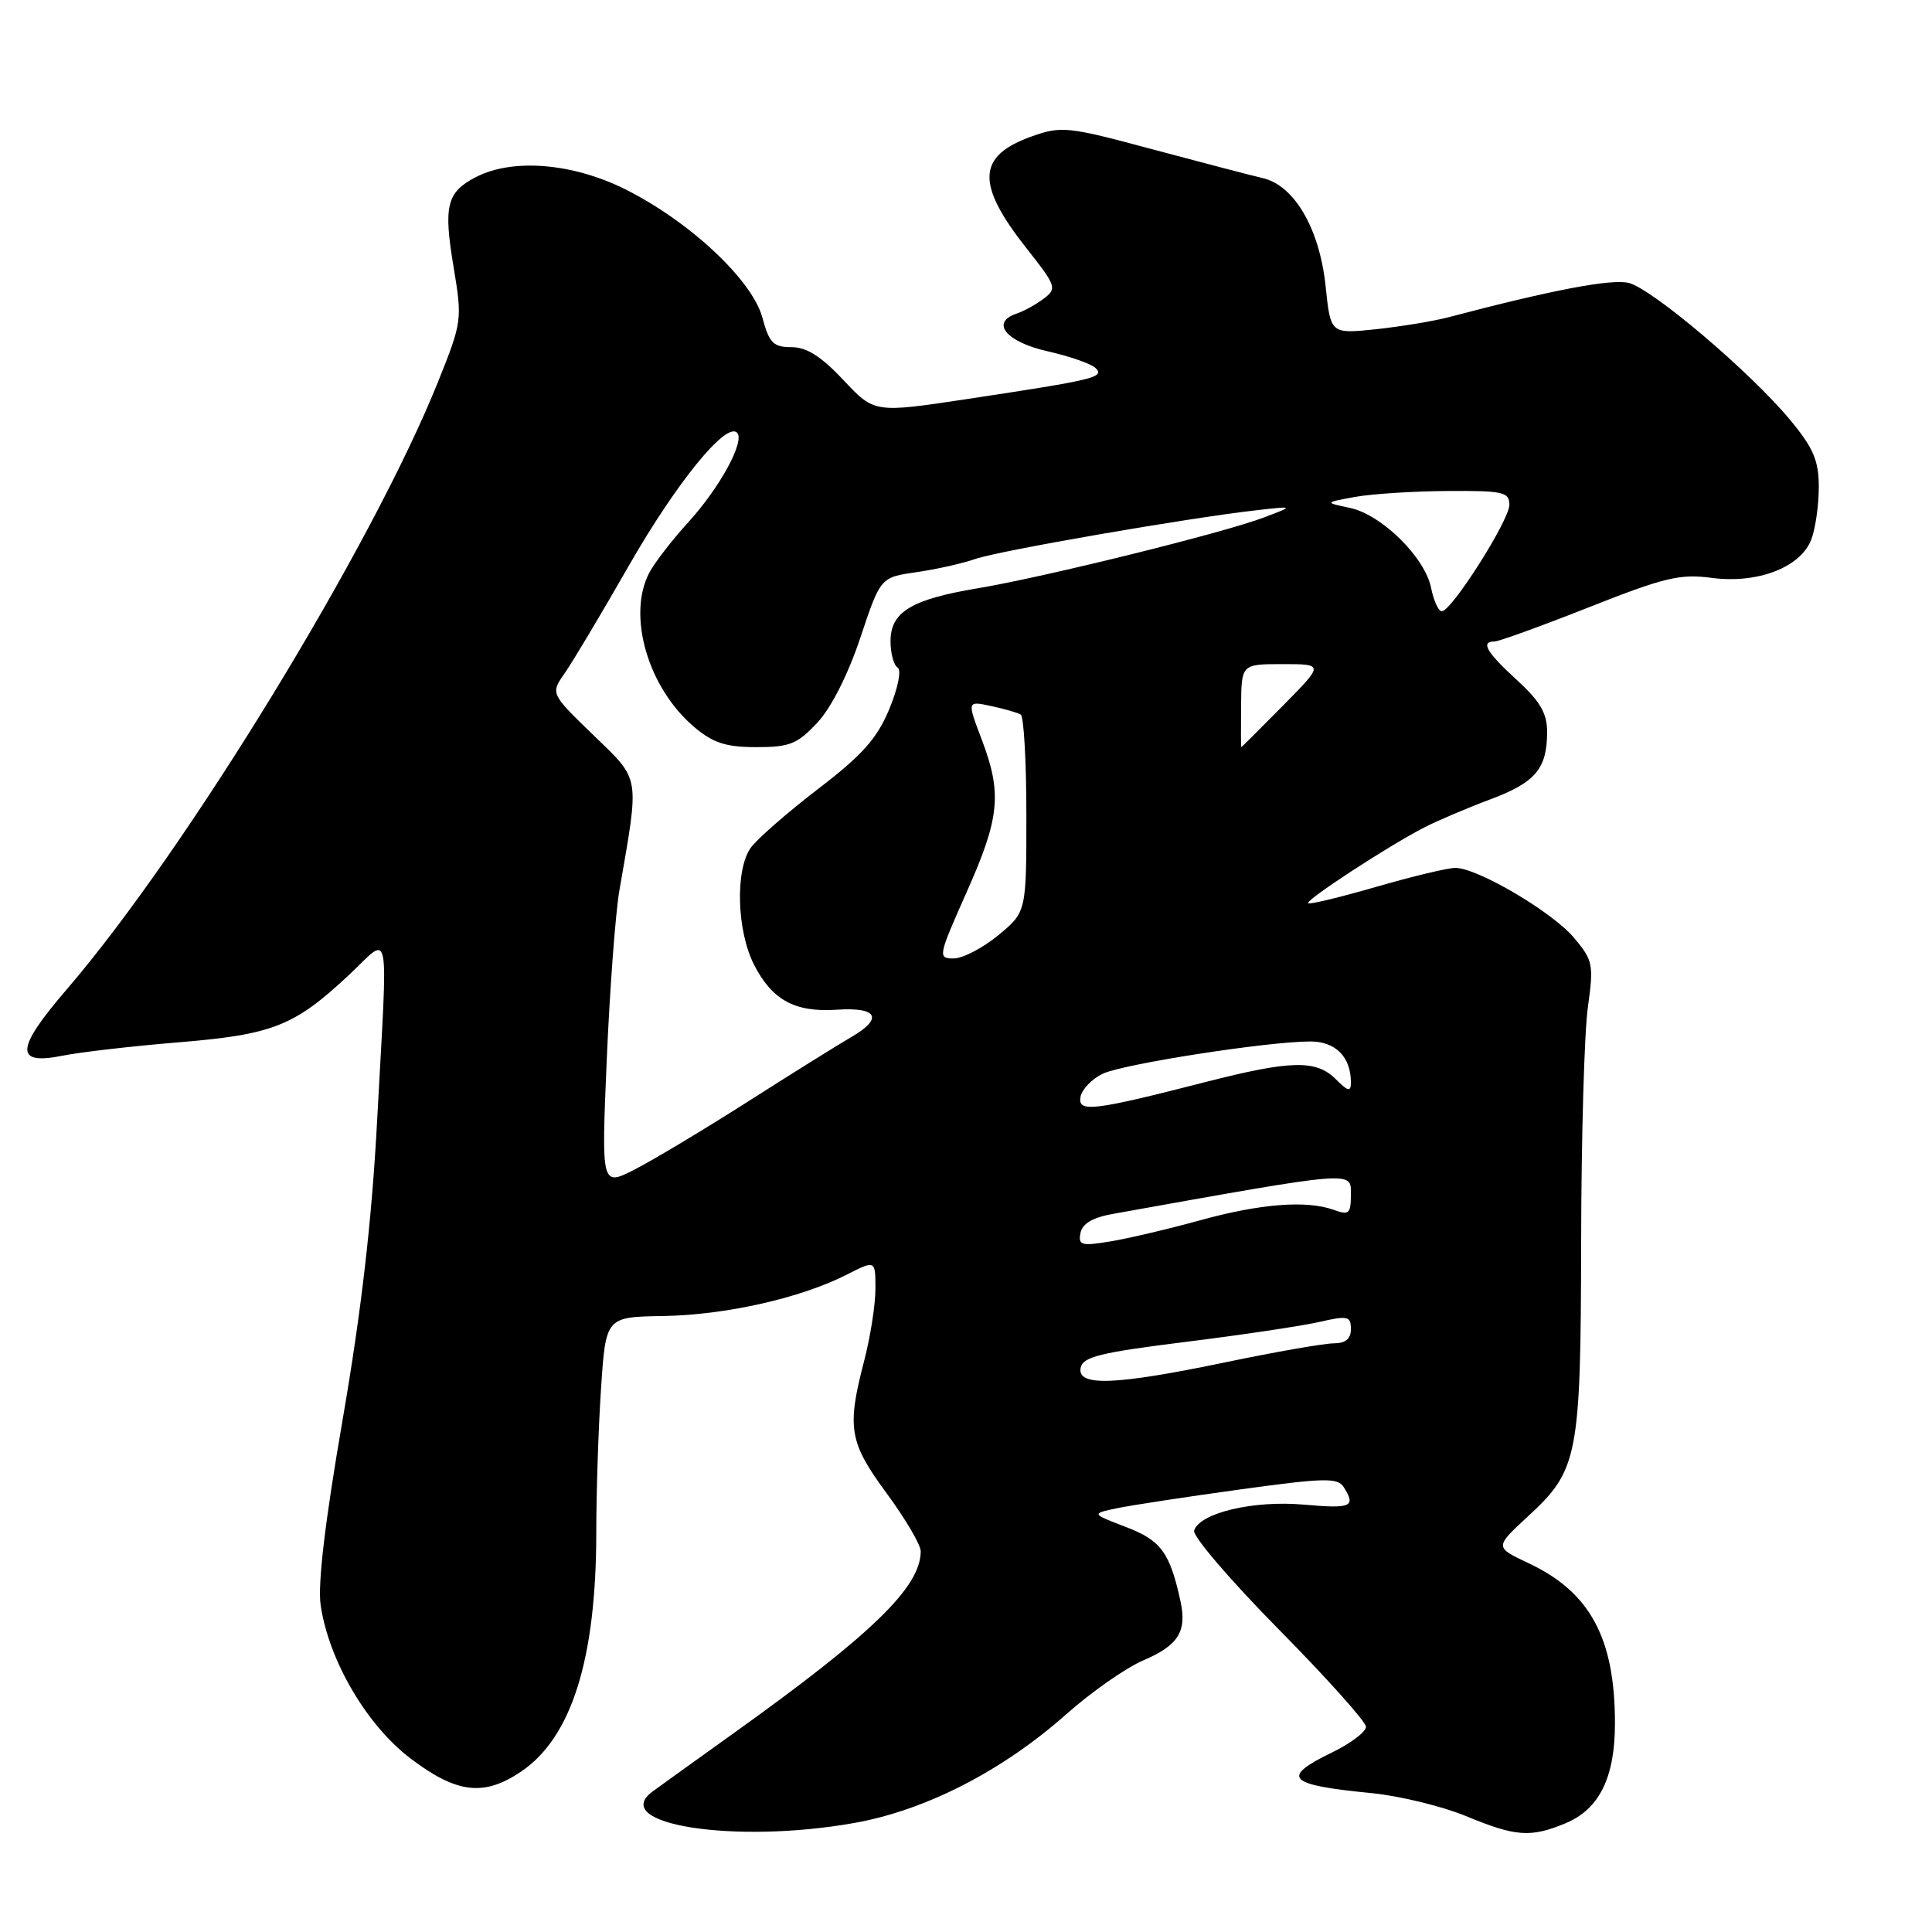 <?xml version="1.0" encoding="UTF-8" standalone="no"?>
<!DOCTYPE svg PUBLIC "-//W3C//DTD SVG 1.1//EN" "http://www.w3.org/Graphics/SVG/1.1/DTD/svg11.dtd" >
<svg xmlns="http://www.w3.org/2000/svg" xmlns:xlink="http://www.w3.org/1999/xlink" version="1.1" viewBox="0 0 256 256">
 <g >
 <path fill="currentColor"
d=" M 113.21 241.55 C 122.66 239.87 132.83 234.65 141.28 227.15 C 144.59 224.21 149.19 220.99 151.51 220.00 C 156.15 218.01 157.29 216.18 156.42 212.17 C 155.02 205.72 153.83 204.10 149.18 202.33 C 144.58 200.57 144.58 200.57 148.04 199.84 C 149.94 199.45 157.27 198.33 164.32 197.36 C 175.47 195.82 177.25 195.78 178.05 197.05 C 179.70 199.66 179.08 199.93 172.75 199.37 C 166.09 198.78 158.99 200.46 158.23 202.80 C 157.99 203.52 163.02 209.39 169.40 215.86 C 175.78 222.32 181.00 228.15 181.00 228.81 C 181.00 229.48 178.97 231.01 176.50 232.21 C 169.63 235.55 170.56 236.51 181.76 237.60 C 185.47 237.97 191.07 239.33 194.22 240.63 C 200.86 243.38 202.82 243.52 207.47 241.58 C 211.93 239.71 214.00 235.51 213.99 228.30 C 213.98 217.04 210.69 210.95 202.52 207.12 C 198.04 205.01 198.04 205.01 202.47 200.92 C 209.12 194.79 209.46 193.04 209.51 164.50 C 209.53 150.75 209.93 136.79 210.40 133.47 C 211.19 127.79 211.08 127.25 208.57 124.27 C 205.69 120.84 195.77 115.00 192.84 115.00 C 191.84 115.00 187.13 116.13 182.36 117.51 C 177.59 118.89 173.53 119.87 173.34 119.68 C 172.95 119.28 183.88 112.14 188.67 109.67 C 190.41 108.77 194.35 107.09 197.42 105.94 C 203.47 103.68 205.00 101.87 205.00 96.95 C 205.00 94.51 204.06 92.91 201.00 90.11 C 196.96 86.42 196.14 85.00 198.03 85.00 C 198.60 85.00 204.23 82.96 210.53 80.47 C 220.51 76.52 222.62 76.01 226.79 76.57 C 232.89 77.38 238.60 75.18 240.01 71.48 C 240.55 70.05 241.00 66.93 241.00 64.55 C 241.00 61.04 240.30 59.39 237.25 55.70 C 232.04 49.39 218.96 38.28 215.82 37.49 C 213.54 36.92 205.68 38.41 191.88 42.05 C 189.88 42.57 185.57 43.28 182.28 43.63 C 176.31 44.25 176.31 44.25 175.65 37.92 C 174.85 30.31 171.52 24.57 167.32 23.60 C 165.77 23.24 159.19 21.52 152.69 19.78 C 141.56 16.78 140.65 16.68 136.78 18.05 C 129.43 20.65 129.26 24.35 136.08 32.98 C 139.95 37.88 140.07 38.23 138.33 39.55 C 137.33 40.32 135.69 41.22 134.69 41.56 C 131.20 42.74 133.32 45.31 138.82 46.55 C 141.75 47.21 144.61 48.21 145.17 48.77 C 146.40 50.00 145.06 50.32 128.18 52.87 C 115.86 54.73 115.86 54.73 111.77 50.37 C 108.82 47.23 106.89 46.00 104.88 46.00 C 102.47 46.00 101.93 45.45 101.02 42.09 C 99.68 37.11 91.39 29.35 82.85 25.08 C 75.87 21.60 67.94 20.95 63.07 23.46 C 59.18 25.47 58.74 27.25 60.11 35.43 C 61.26 42.35 61.22 42.67 58.08 50.50 C 49.38 72.24 24.62 112.77 8.84 131.10 C 2.04 139.01 1.90 141.18 8.31 139.88 C 10.61 139.42 17.49 138.62 23.59 138.12 C 36.13 137.09 38.97 135.98 46.16 129.26 C 51.86 123.92 51.41 121.65 49.97 148.50 C 49.26 161.81 47.89 173.64 45.42 188.00 C 43.07 201.59 42.08 209.91 42.49 212.70 C 43.57 220.05 48.62 228.65 54.44 233.04 C 60.54 237.65 64.12 238.07 69.04 234.75 C 75.73 230.24 79.00 219.87 79.01 203.11 C 79.01 197.83 79.29 189.22 79.64 184.00 C 80.27 174.50 80.27 174.50 87.89 174.38 C 96.12 174.25 106.12 172.00 112.19 168.90 C 116.00 166.96 116.00 166.96 116.00 170.77 C 116.00 172.87 115.33 177.17 114.50 180.34 C 112.19 189.22 112.51 191.11 117.50 197.89 C 119.97 201.25 122.00 204.70 122.00 205.55 C 122.00 210.29 115.57 216.53 97.00 229.81 C 92.33 233.16 87.60 236.55 86.50 237.36 C 80.53 241.74 97.36 244.38 113.21 241.55 Z  M 143.19 181.25 C 143.47 179.79 145.76 179.22 157.01 177.82 C 164.43 176.90 172.41 175.71 174.75 175.18 C 178.59 174.30 179.00 174.39 179.00 176.11 C 179.00 177.41 178.29 178.00 176.73 178.00 C 175.48 178.00 169.07 179.12 162.48 180.49 C 147.79 183.55 142.71 183.75 143.19 181.25 Z  M 143.17 163.38 C 143.41 162.13 144.79 161.32 147.51 160.84 C 179.72 155.07 179.00 155.13 179.00 158.24 C 179.00 160.82 178.75 161.05 176.75 160.32 C 173.13 159.01 167.03 159.49 159.00 161.70 C 154.88 162.84 149.55 164.09 147.16 164.49 C 143.29 165.13 142.85 165.01 143.17 163.38 Z  M 80.40 140.35 C 80.80 131.08 81.55 121.03 82.07 118.00 C 84.75 102.52 84.92 103.50 78.60 97.38 C 72.94 91.90 72.94 91.90 74.83 89.20 C 75.87 87.71 79.68 81.33 83.30 75.00 C 89.62 63.97 96.20 55.87 97.66 57.33 C 98.76 58.43 95.38 64.63 91.15 69.26 C 89.03 71.59 86.72 74.58 86.03 75.90 C 83.06 81.57 85.88 91.20 92.03 96.37 C 94.50 98.45 96.21 99.00 100.22 99.00 C 104.64 99.00 105.66 98.59 108.31 95.75 C 110.15 93.77 112.38 89.36 114.00 84.50 C 116.67 76.50 116.67 76.50 121.41 75.82 C 124.01 75.45 127.54 74.66 129.26 74.06 C 132.40 72.97 157.28 68.65 166.50 67.61 C 171.50 67.04 171.50 67.04 167.50 68.56 C 162.15 70.60 138.24 76.51 129.50 77.96 C 120.76 79.42 118.00 81.09 118.00 84.96 C 118.00 86.57 118.42 88.14 118.94 88.46 C 119.47 88.79 119.00 91.15 117.83 93.97 C 116.19 97.89 114.27 100.05 108.35 104.58 C 104.27 107.71 100.27 111.21 99.46 112.36 C 97.40 115.31 97.63 123.35 99.91 127.82 C 102.31 132.53 105.34 134.17 110.91 133.79 C 116.31 133.43 117.08 134.95 112.76 137.44 C 110.97 138.48 104.78 142.34 99.00 146.03 C 93.22 149.71 86.51 153.73 84.09 154.97 C 79.68 157.21 79.68 157.21 80.40 140.35 Z  M 143.18 145.32 C 143.37 144.33 144.69 142.96 146.11 142.28 C 148.82 140.98 167.99 138.00 173.64 138.00 C 176.97 138.00 179.00 140.05 179.00 143.43 C 179.00 144.71 178.63 144.63 177.00 143.00 C 174.40 140.40 171.07 140.48 159.76 143.37 C 144.79 147.21 142.77 147.45 143.18 145.32 Z  M 128.07 118.25 C 132.49 108.33 132.80 105.14 130.07 97.95 C 128.14 92.87 128.14 92.87 131.32 93.55 C 133.07 93.93 134.84 94.43 135.25 94.68 C 135.66 94.92 136.00 100.91 136.00 107.99 C 136.00 120.85 136.00 120.85 132.27 123.93 C 130.22 125.62 127.56 127.00 126.36 127.00 C 124.25 127.00 124.30 126.72 128.07 118.25 Z  M 164.45 93.50 C 164.50 88.00 164.50 88.00 169.97 88.00 C 175.43 88.00 175.43 88.00 170.00 93.50 C 167.01 96.53 164.53 99.00 164.48 99.00 C 164.43 99.00 164.42 96.53 164.45 93.50 Z  M 189.63 77.91 C 188.82 73.84 183.05 68.17 178.84 67.29 C 175.50 66.59 175.50 66.59 179.50 65.85 C 181.70 65.45 187.21 65.09 191.75 65.06 C 199.19 65.01 200.00 65.19 200.00 66.89 C 200.00 68.93 192.34 81.00 191.04 81.00 C 190.61 81.00 189.97 79.61 189.63 77.91 Z "/>
</g>
</svg>